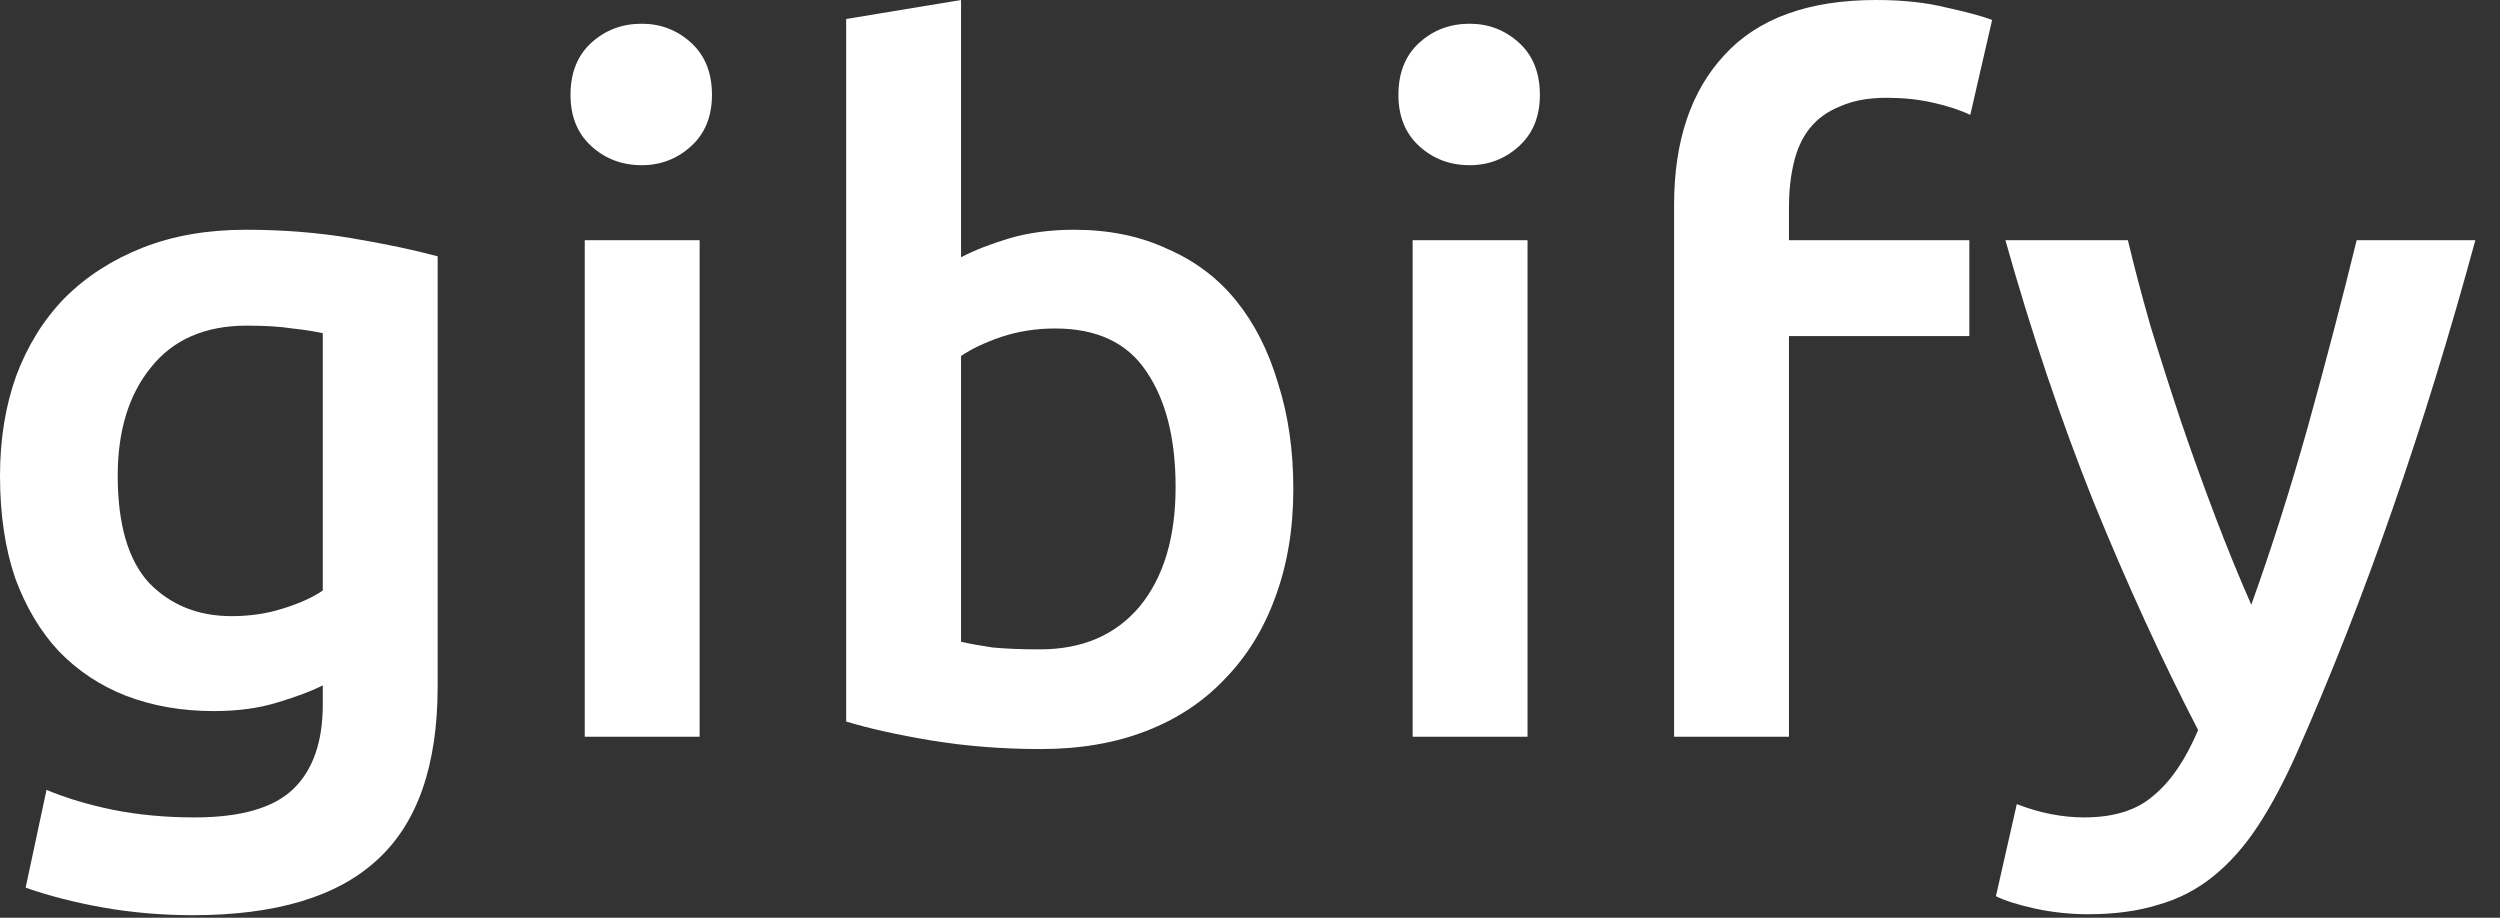<svg width="79" height="29" viewBox="0 0 79 29" fill="none" xmlns="http://www.w3.org/2000/svg">
<rect x="0" y="0" width="79" height="29" fill="#333333" stroke="none"/>
<path d="M3.72 15.03C3.72 16.57 4.05 17.7 4.71 18.42C5.39 19.12 6.26 19.47 7.32 19.47C7.9 19.47 8.44 19.39 8.94 19.23C9.46 19.07 9.88 18.88 10.2 18.66V10.53C9.94 10.47 9.62 10.42 9.24 10.38C8.86 10.32 8.38 10.29 7.8 10.29C6.48 10.29 5.47 10.73 4.77 11.61C4.07 12.47 3.72 13.61 3.72 15.03ZM13.83 21.69C13.83 24.19 13.19 26.02 11.91 27.18C10.65 28.34 8.71 28.92 6.09 28.92C5.13 28.92 4.19 28.84 3.27 28.68C2.37 28.52 1.55 28.31 0.81 28.05L1.47 24.96C2.09 25.22 2.79 25.43 3.57 25.59C4.37 25.75 5.23 25.83 6.15 25.83C7.61 25.83 8.65 25.53 9.27 24.93C9.89 24.33 10.2 23.44 10.2 22.26V21.66C9.84 21.84 9.36 22.02 8.76 22.2C8.18 22.38 7.51 22.47 6.75 22.47C5.75 22.47 4.83 22.31 3.99 21.99C3.17 21.67 2.46 21.2 1.86 20.58C1.28 19.96 0.82 19.19 0.48 18.27C0.16 17.33 0 16.25 0 15.03C0 13.89 0.17 12.84 0.51 11.88C0.87 10.92 1.38 10.1 2.04 9.42C2.72 8.74 3.54 8.21 4.5 7.83C5.46 7.45 6.55 7.26 7.77 7.26C8.95 7.26 10.07 7.35 11.13 7.53C12.19 7.71 13.09 7.9 13.83 8.1V21.69Z" fill="white"/>
<path d="M22.108 23.28H18.478V7.59H22.108V23.28ZM22.498 3C22.498 3.68 22.278 4.22 21.838 4.62C21.398 5.02 20.878 5.22 20.278 5.22C19.658 5.22 19.128 5.02 18.688 4.62C18.248 4.22 18.028 3.68 18.028 3C18.028 2.3 18.248 1.75 18.688 1.35C19.128 0.95 19.658 0.75 20.278 0.75C20.878 0.75 21.398 0.95 21.838 1.35C22.278 1.75 22.498 2.3 22.498 3Z" fill="white"/>
<path d="M37.149 15.39C37.149 13.85 36.839 12.63 36.219 11.73C35.619 10.83 34.659 10.38 33.339 10.38C32.739 10.38 32.169 10.47 31.629 10.65C31.109 10.83 30.689 11.03 30.369 11.25V20.28C30.629 20.34 30.959 20.4 31.359 20.46C31.779 20.5 32.279 20.52 32.859 20.52C34.199 20.52 35.249 20.07 36.009 19.17C36.769 18.25 37.149 16.99 37.149 15.39ZM40.869 15.45C40.869 16.71 40.679 17.85 40.299 18.87C39.939 19.87 39.409 20.73 38.709 21.45C38.029 22.17 37.199 22.72 36.219 23.1C35.239 23.48 34.129 23.67 32.889 23.67C31.689 23.67 30.539 23.58 29.439 23.4C28.359 23.22 27.459 23.02 26.739 22.8V0.6L30.369 0V8.13C30.789 7.91 31.299 7.71 31.899 7.53C32.519 7.35 33.199 7.26 33.939 7.26C35.039 7.26 36.019 7.46 36.879 7.86C37.759 8.24 38.489 8.79 39.069 9.51C39.649 10.23 40.089 11.1 40.389 12.12C40.709 13.12 40.869 14.23 40.869 15.45Z" fill="white"/>
<path d="M48.27 23.28H44.64V7.59H48.27V23.28ZM48.66 3C48.66 3.68 48.44 4.22 48 4.62C47.56 5.02 47.04 5.22 46.44 5.22C45.82 5.22 45.29 5.02 44.85 4.62C44.41 4.22 44.19 3.68 44.19 3C44.19 2.3 44.41 1.75 44.85 1.35C45.29 0.95 45.82 0.75 46.44 0.75C47.04 0.75 47.56 0.95 48 1.35C48.44 1.75 48.66 2.3 48.66 3Z" fill="white"/>
<path d="M59.291 0C60.131 0 60.871 0.08 61.511 0.24C62.151 0.38 62.631 0.51 62.951 0.63L62.261 3.63C61.921 3.47 61.521 3.34 61.061 3.24C60.621 3.14 60.141 3.09 59.621 3.09C59.041 3.09 58.551 3.18 58.151 3.36C57.751 3.52 57.431 3.75 57.191 4.05C56.951 4.35 56.781 4.72 56.681 5.16C56.581 5.58 56.531 6.04 56.531 6.54V7.59H62.231V10.62H56.531V23.28H52.901V6.48C52.901 4.46 53.431 2.88 54.491 1.74C55.551 0.58 57.151 0 59.291 0Z" fill="white"/>
<path d="M78.221 7.59C76.601 13.55 74.721 18.95 72.581 23.79C72.181 24.69 71.771 25.46 71.351 26.1C70.931 26.74 70.461 27.27 69.941 27.69C69.421 28.11 68.841 28.41 68.201 28.59C67.561 28.79 66.821 28.89 65.981 28.89C65.421 28.89 64.861 28.83 64.301 28.71C63.761 28.59 63.351 28.46 63.071 28.32L63.731 25.41C64.451 25.69 65.161 25.83 65.861 25.83C66.801 25.83 67.531 25.6 68.051 25.14C68.591 24.7 69.061 24.01 69.461 23.07C68.321 20.87 67.221 18.47 66.161 15.87C65.121 13.27 64.191 10.51 63.371 7.59H67.241C67.441 8.43 67.681 9.34 67.961 10.32C68.261 11.3 68.581 12.3 68.921 13.32C69.261 14.32 69.621 15.32 70.001 16.32C70.381 17.32 70.761 18.25 71.141 19.11C71.781 17.33 72.381 15.44 72.941 13.44C73.501 11.42 74.011 9.47 74.471 7.59H78.221Z" fill="white"/>
</svg>
